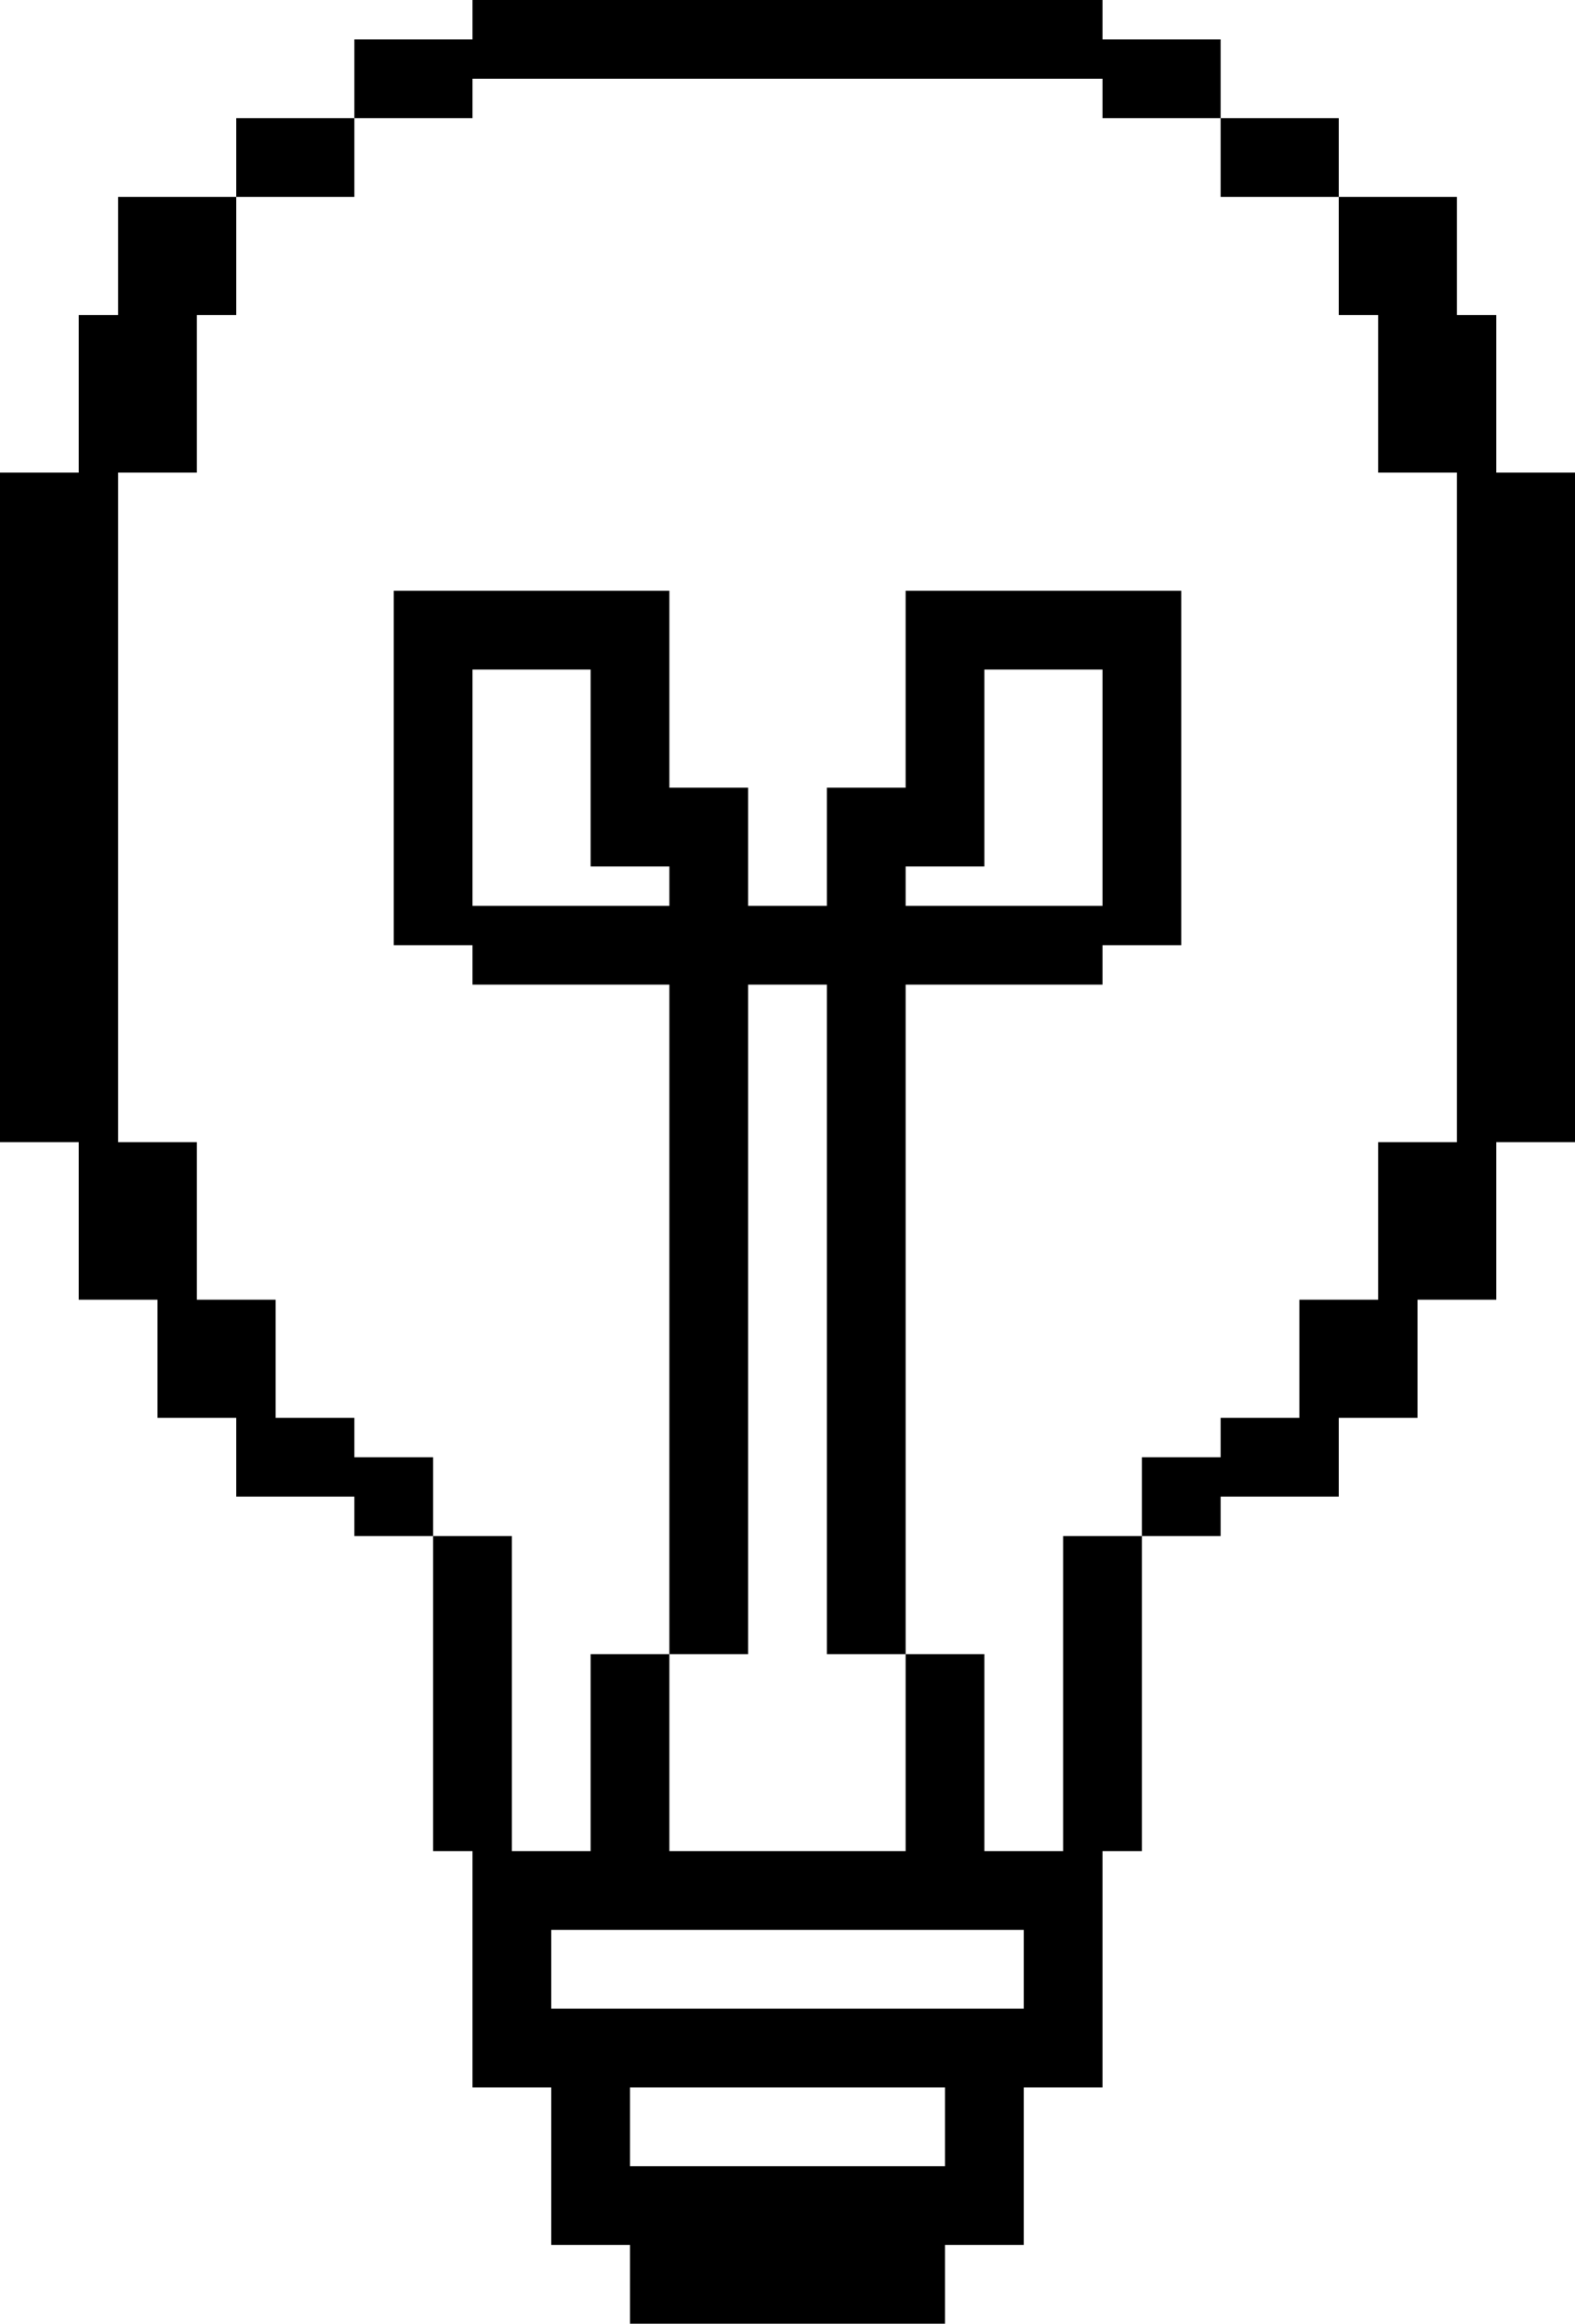 <svg viewBox="0 0 40 59" xmlns="http://www.w3.org/2000/svg">
  <path d="M23 23h5v2h-5v17h-2V25h-2v17h-2V25h-5v-2h5v-3h2v3h2v-3h2v3zm1-8h4v2h-3v5h-2v-7h1zm-8.5 0H17v7h-2v-5h-3v7h-2v-9h5.5zM37 12h3v17h-3V12zm-2-4h3v4h-3V8zm0 21h3v4h-3v-4zM34 5h3v3h-3V5zm-1 28h3v3h-3v-3zM31 3h3v2h-3V3zm0 33h3v2h-3v-2zm-2 1h2v2h-2v-2zm-2 2h2v8h-2v-8zm1-38h3v2h-3V1zM12 0h16v2H12V0zm0 47h16v2H12v-2zm0 4h16v2H12v-2zm2 4h12v2H14v-2zm2 2h8v2h-8v-2zm-4-8h2v2h-2v-2zm14 0h2v2h-2v-2zm-12 4h2v2h-2v-2zm10 0h2v2h-2v-2zM3 12v17H0V12h3zm2-4v4H2V8h3zm0 21v4H2v-4h3zM6 5v3H3V5h3zm1 28v3H4v-3h3zM9 3v2H6V3h3zm0 33v2H6v-2h3zm2 1v2H9v-2h2zm2 2v8h-2v-8h2zM12 1v2H9V1h3zm3 41h2v5h-2v-5zm8 0h2v5h-2v-5zm5-27h2v9h-2v-9z" fill-rule="evenodd"/>
</svg>
